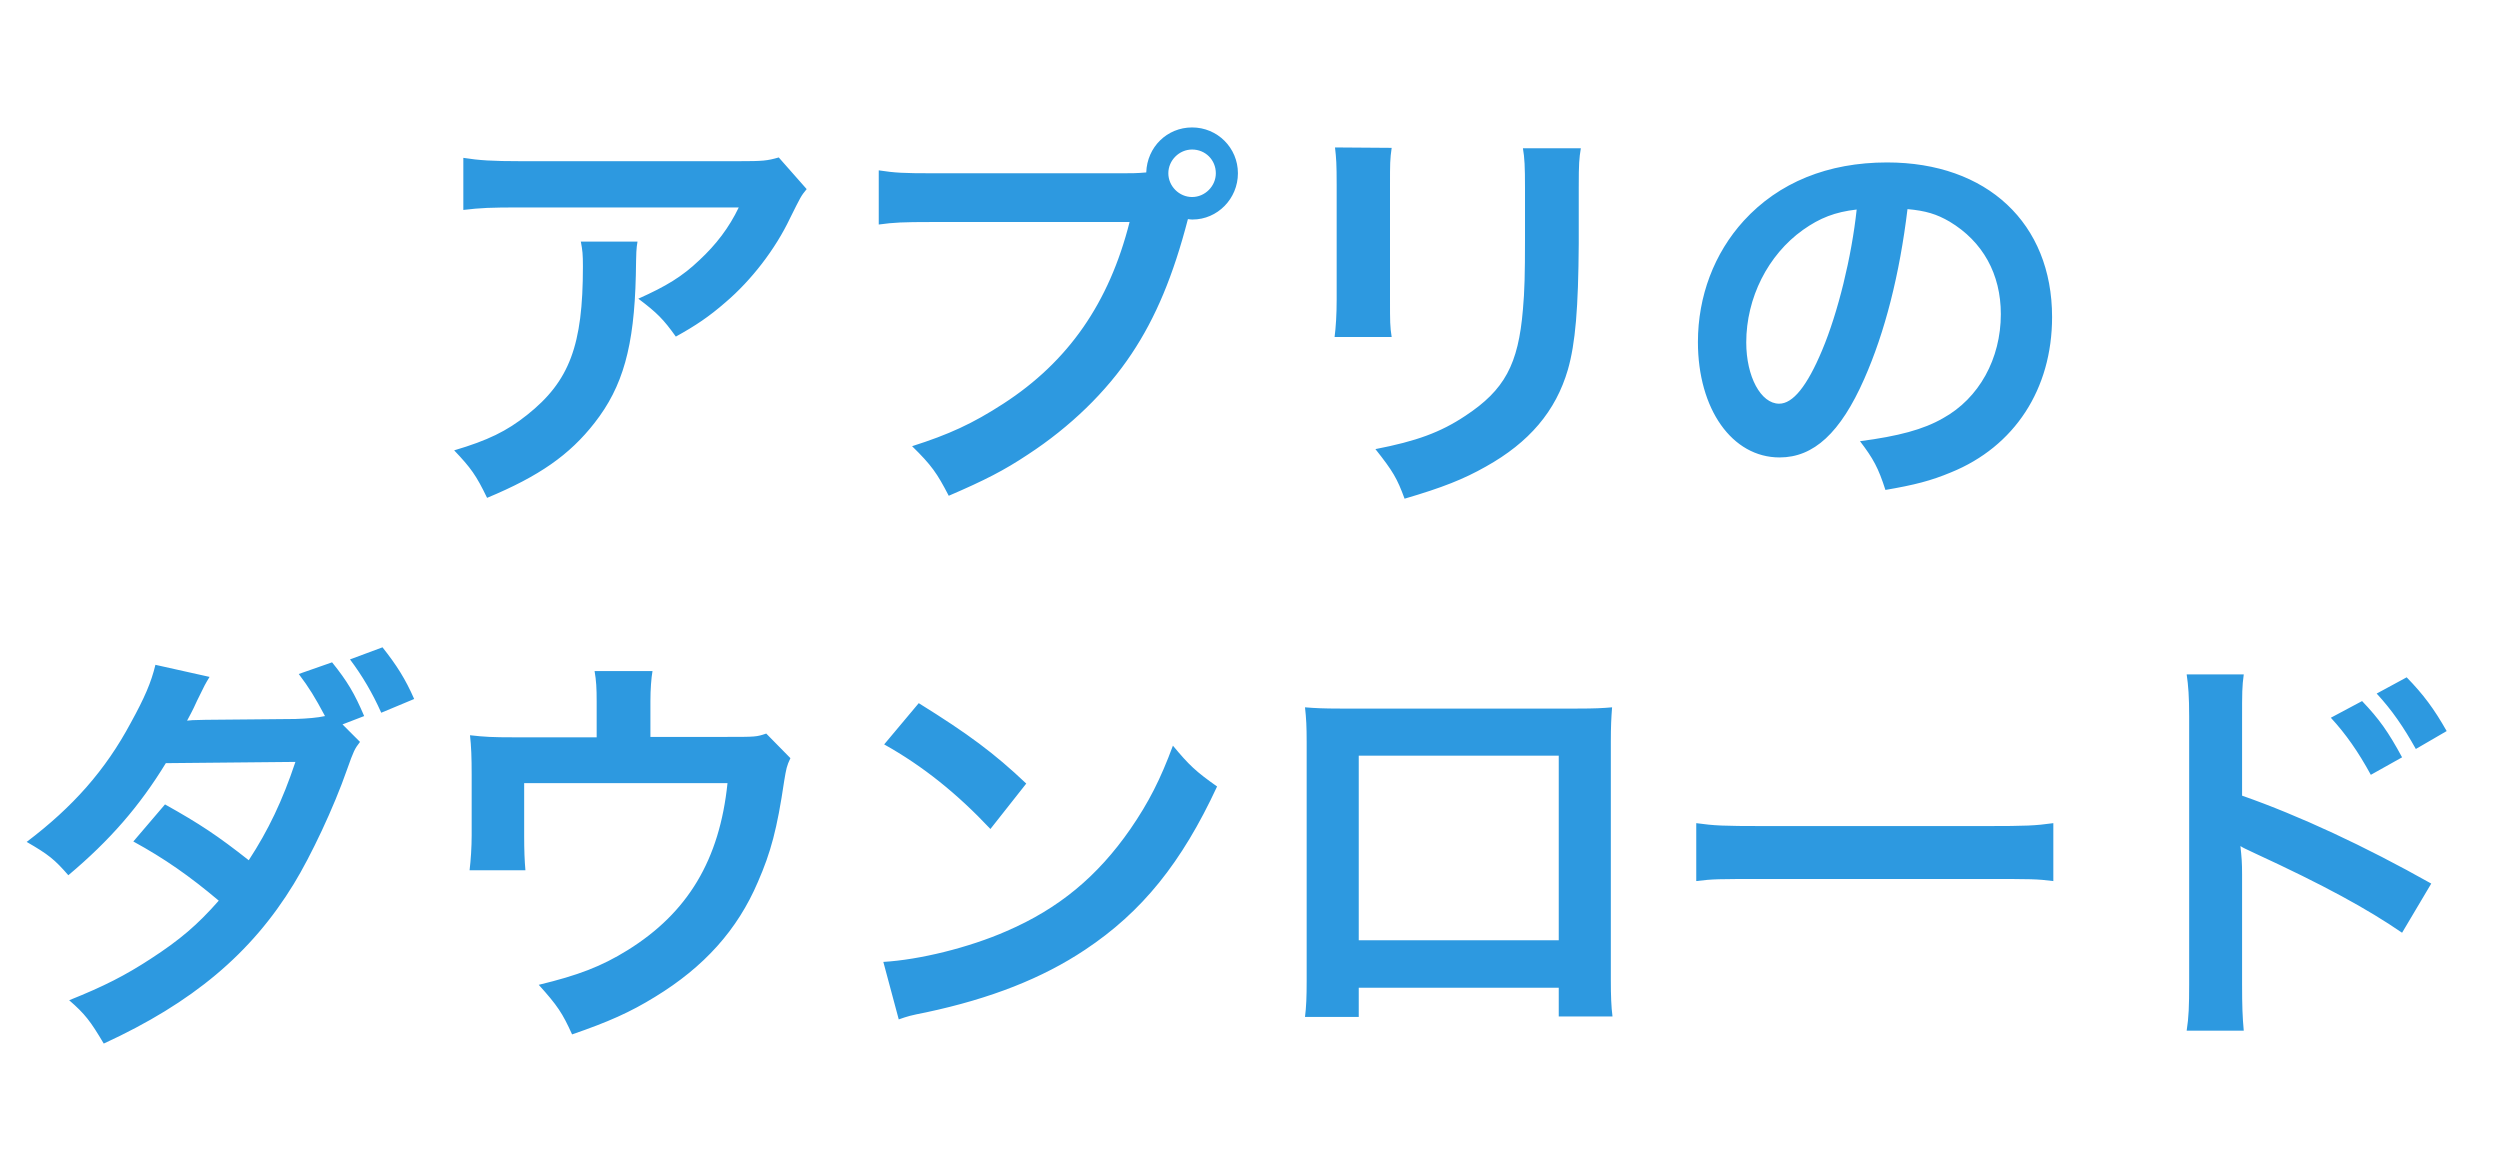 <svg width="84" height="39" viewBox="0 0 84 39" fill="none" xmlns="http://www.w3.org/2000/svg">
<path d="M26.166 5.29L27.104 6.354C26.908 6.592 26.908 6.606 26.544 7.334C26.054 8.37 25.242 9.42 24.388 10.148C23.828 10.638 23.366 10.946 22.708 11.31C22.288 10.722 22.078 10.512 21.448 10.036C22.386 9.616 22.918 9.294 23.492 8.748C24.066 8.216 24.5 7.642 24.822 6.97H17.472C16.492 6.97 16.142 6.984 15.568 7.054V5.304C16.1 5.388 16.534 5.416 17.5 5.416H24.808C25.648 5.416 25.774 5.402 26.166 5.29ZM19.516 8.118H21.42C21.378 8.384 21.378 8.398 21.364 9.252C21.308 11.646 20.93 12.99 19.978 14.208C19.138 15.286 18.116 16 16.366 16.728C16.002 15.972 15.82 15.72 15.26 15.132C16.394 14.796 17.024 14.488 17.71 13.942C19.138 12.808 19.586 11.604 19.586 8.958C19.586 8.538 19.572 8.412 19.516 8.118ZM31.318 5.822H37.744C37.996 5.822 38.206 5.822 38.514 5.794C38.542 4.94 39.214 4.282 40.054 4.282C40.908 4.282 41.594 4.968 41.594 5.822C41.594 6.676 40.908 7.376 40.068 7.376C40.04 7.376 40.012 7.376 39.914 7.362C39.424 9.252 38.836 10.666 38.024 11.884C37.17 13.172 35.952 14.348 34.538 15.272C33.74 15.804 33.082 16.14 31.878 16.658C31.486 15.902 31.304 15.636 30.646 14.992C31.878 14.6 32.676 14.236 33.712 13.564C35.896 12.15 37.268 10.176 37.954 7.46H31.29C30.352 7.46 30.03 7.474 29.526 7.544V5.724C30.072 5.808 30.366 5.822 31.318 5.822ZM40.054 5.024C39.62 5.024 39.256 5.388 39.256 5.822C39.256 6.256 39.62 6.62 40.054 6.62C40.488 6.62 40.852 6.256 40.852 5.822C40.852 5.374 40.502 5.024 40.054 5.024ZM44.856 4.954L46.76 4.968C46.704 5.36 46.704 5.486 46.704 6.228V10.092C46.704 10.792 46.704 10.974 46.76 11.324H44.842C44.884 11.002 44.912 10.568 44.912 10.064V6.214C44.912 5.5 44.898 5.318 44.856 4.954ZM51.17 4.982H53.116C53.06 5.332 53.046 5.486 53.046 6.284V8.174C53.032 10.358 52.934 11.534 52.682 12.416C52.276 13.816 51.38 14.866 49.924 15.678C49.182 16.098 48.482 16.378 47.194 16.756C46.942 16.07 46.802 15.832 46.214 15.09C47.586 14.824 48.398 14.53 49.238 13.97C50.554 13.102 51.016 12.248 51.17 10.4C51.226 9.798 51.24 9.182 51.24 8.062V6.312C51.24 5.598 51.226 5.304 51.17 4.982ZM64.092 7.026C63.826 9.224 63.336 11.156 62.636 12.738C61.838 14.544 60.942 15.37 59.794 15.37C58.198 15.37 57.05 13.746 57.05 11.492C57.05 9.952 57.596 8.51 58.59 7.418C59.766 6.13 61.418 5.458 63.406 5.458C66.766 5.458 68.95 7.502 68.95 10.652C68.95 13.074 67.69 15.006 65.548 15.874C64.876 16.154 64.33 16.294 63.35 16.462C63.112 15.72 62.944 15.412 62.496 14.824C63.784 14.656 64.624 14.432 65.282 14.054C66.5 13.382 67.228 12.052 67.228 10.554C67.228 9.21 66.626 8.118 65.506 7.446C65.072 7.194 64.708 7.082 64.092 7.026ZM62.384 7.04C61.656 7.124 61.152 7.32 60.578 7.726C59.402 8.566 58.674 10.008 58.674 11.506C58.674 12.654 59.164 13.564 59.78 13.564C60.242 13.564 60.718 12.976 61.222 11.772C61.754 10.512 62.216 8.622 62.384 7.04Z" fill="#2D99E0"/>
<path d="M11.508 24.34L12.096 24.928C11.914 25.166 11.886 25.222 11.662 25.852C11.214 27.14 10.444 28.764 9.87 29.702C8.442 32.04 6.468 33.692 3.486 35.064C3.038 34.308 2.856 34.07 2.324 33.608C3.514 33.132 4.214 32.768 5.054 32.222C6.048 31.578 6.636 31.074 7.35 30.262C6.37 29.436 5.53 28.848 4.48 28.274L5.544 27.028C6.72 27.686 7.308 28.078 8.358 28.904C9.016 27.896 9.492 26.902 9.926 25.6L5.572 25.642C4.69 27.084 3.696 28.232 2.296 29.408C1.834 28.876 1.624 28.708 0.896 28.288C2.45 27.112 3.542 25.88 4.396 24.284C4.858 23.444 5.082 22.926 5.222 22.338L7.042 22.744C6.888 22.996 6.888 22.996 6.622 23.542C6.454 23.92 6.356 24.074 6.286 24.214C6.51 24.186 6.51 24.186 9.926 24.158C10.332 24.144 10.668 24.116 10.92 24.06C10.584 23.43 10.388 23.108 10.038 22.646L11.158 22.254C11.676 22.898 11.914 23.304 12.236 24.06L11.508 24.34ZM13.916 23.486L12.81 23.948C12.516 23.29 12.18 22.716 11.76 22.156L12.852 21.75C13.328 22.352 13.622 22.814 13.916 23.486ZM25.746 24.648L26.558 25.474C26.432 25.74 26.418 25.824 26.348 26.244C26.11 27.854 25.9 28.638 25.466 29.632C24.78 31.242 23.66 32.488 22.008 33.496C21.168 34.014 20.44 34.336 19.222 34.756C18.9 34.042 18.732 33.79 18.102 33.09C19.432 32.768 20.202 32.474 21.084 31.928C23.114 30.668 24.178 28.89 24.444 26.314H17.612V28.12C17.612 28.554 17.626 28.932 17.654 29.24H15.778C15.82 28.89 15.848 28.456 15.848 28.064V26.034C15.848 25.446 15.834 25.082 15.792 24.704C16.282 24.76 16.534 24.774 17.304 24.774H20.048V23.57C20.048 23.122 20.034 22.87 19.978 22.548H21.924C21.882 22.786 21.854 23.164 21.854 23.556V24.76H24.374C25.41 24.76 25.41 24.76 25.746 24.648ZM29.708 25.012L30.87 23.626C32.536 24.662 33.404 25.306 34.482 26.328L33.278 27.854C32.158 26.664 31.01 25.74 29.708 25.012ZM30.198 34.252L29.68 32.32C30.884 32.25 32.55 31.844 33.824 31.284C35.574 30.528 36.876 29.45 37.982 27.854C38.598 26.958 38.99 26.188 39.41 25.054C39.956 25.712 40.18 25.922 40.894 26.426C39.704 28.988 38.374 30.64 36.456 31.914C35.028 32.866 33.292 33.552 31.122 34.014C30.562 34.126 30.52 34.14 30.198 34.252ZM52.374 33.188H45.654V34.168H43.848C43.89 33.832 43.904 33.496 43.904 32.964V24.942C43.904 24.41 43.89 24.144 43.848 23.766C44.184 23.794 44.478 23.808 45.038 23.808H52.99C53.592 23.808 53.844 23.794 54.166 23.766C54.138 24.13 54.124 24.41 54.124 24.928V32.936C54.124 33.454 54.138 33.832 54.18 34.154H52.374V33.188ZM52.374 31.592V25.39H45.654V31.592H52.374ZM56.994 29.604V27.658C57.61 27.742 57.876 27.756 59.262 27.756H66.724C68.11 27.756 68.376 27.742 68.992 27.658V29.604C68.432 29.534 68.278 29.534 66.71 29.534H59.276C57.708 29.534 57.554 29.534 56.994 29.604ZM78.316 24.116L79.366 23.556C79.94 24.158 80.248 24.592 80.71 25.446L79.66 26.034C79.24 25.264 78.82 24.662 78.316 24.116ZM82.208 24.564L81.172 25.166C80.766 24.438 80.374 23.864 79.856 23.304L80.864 22.758C81.424 23.332 81.788 23.822 82.208 24.564ZM75.39 34.63H73.472C73.542 34.182 73.556 33.804 73.556 33.062V24.088C73.556 23.402 73.528 23.038 73.472 22.66H75.39C75.334 23.08 75.334 23.262 75.334 24.13V26.734C77.252 27.406 79.45 28.428 81.69 29.688L80.71 31.34C79.548 30.542 78.092 29.744 75.754 28.666C75.432 28.512 75.39 28.498 75.278 28.428C75.32 28.82 75.334 28.988 75.334 29.38V33.076C75.334 33.804 75.348 34.168 75.39 34.63Z" fill="#2D99E0"/>
</svg>
